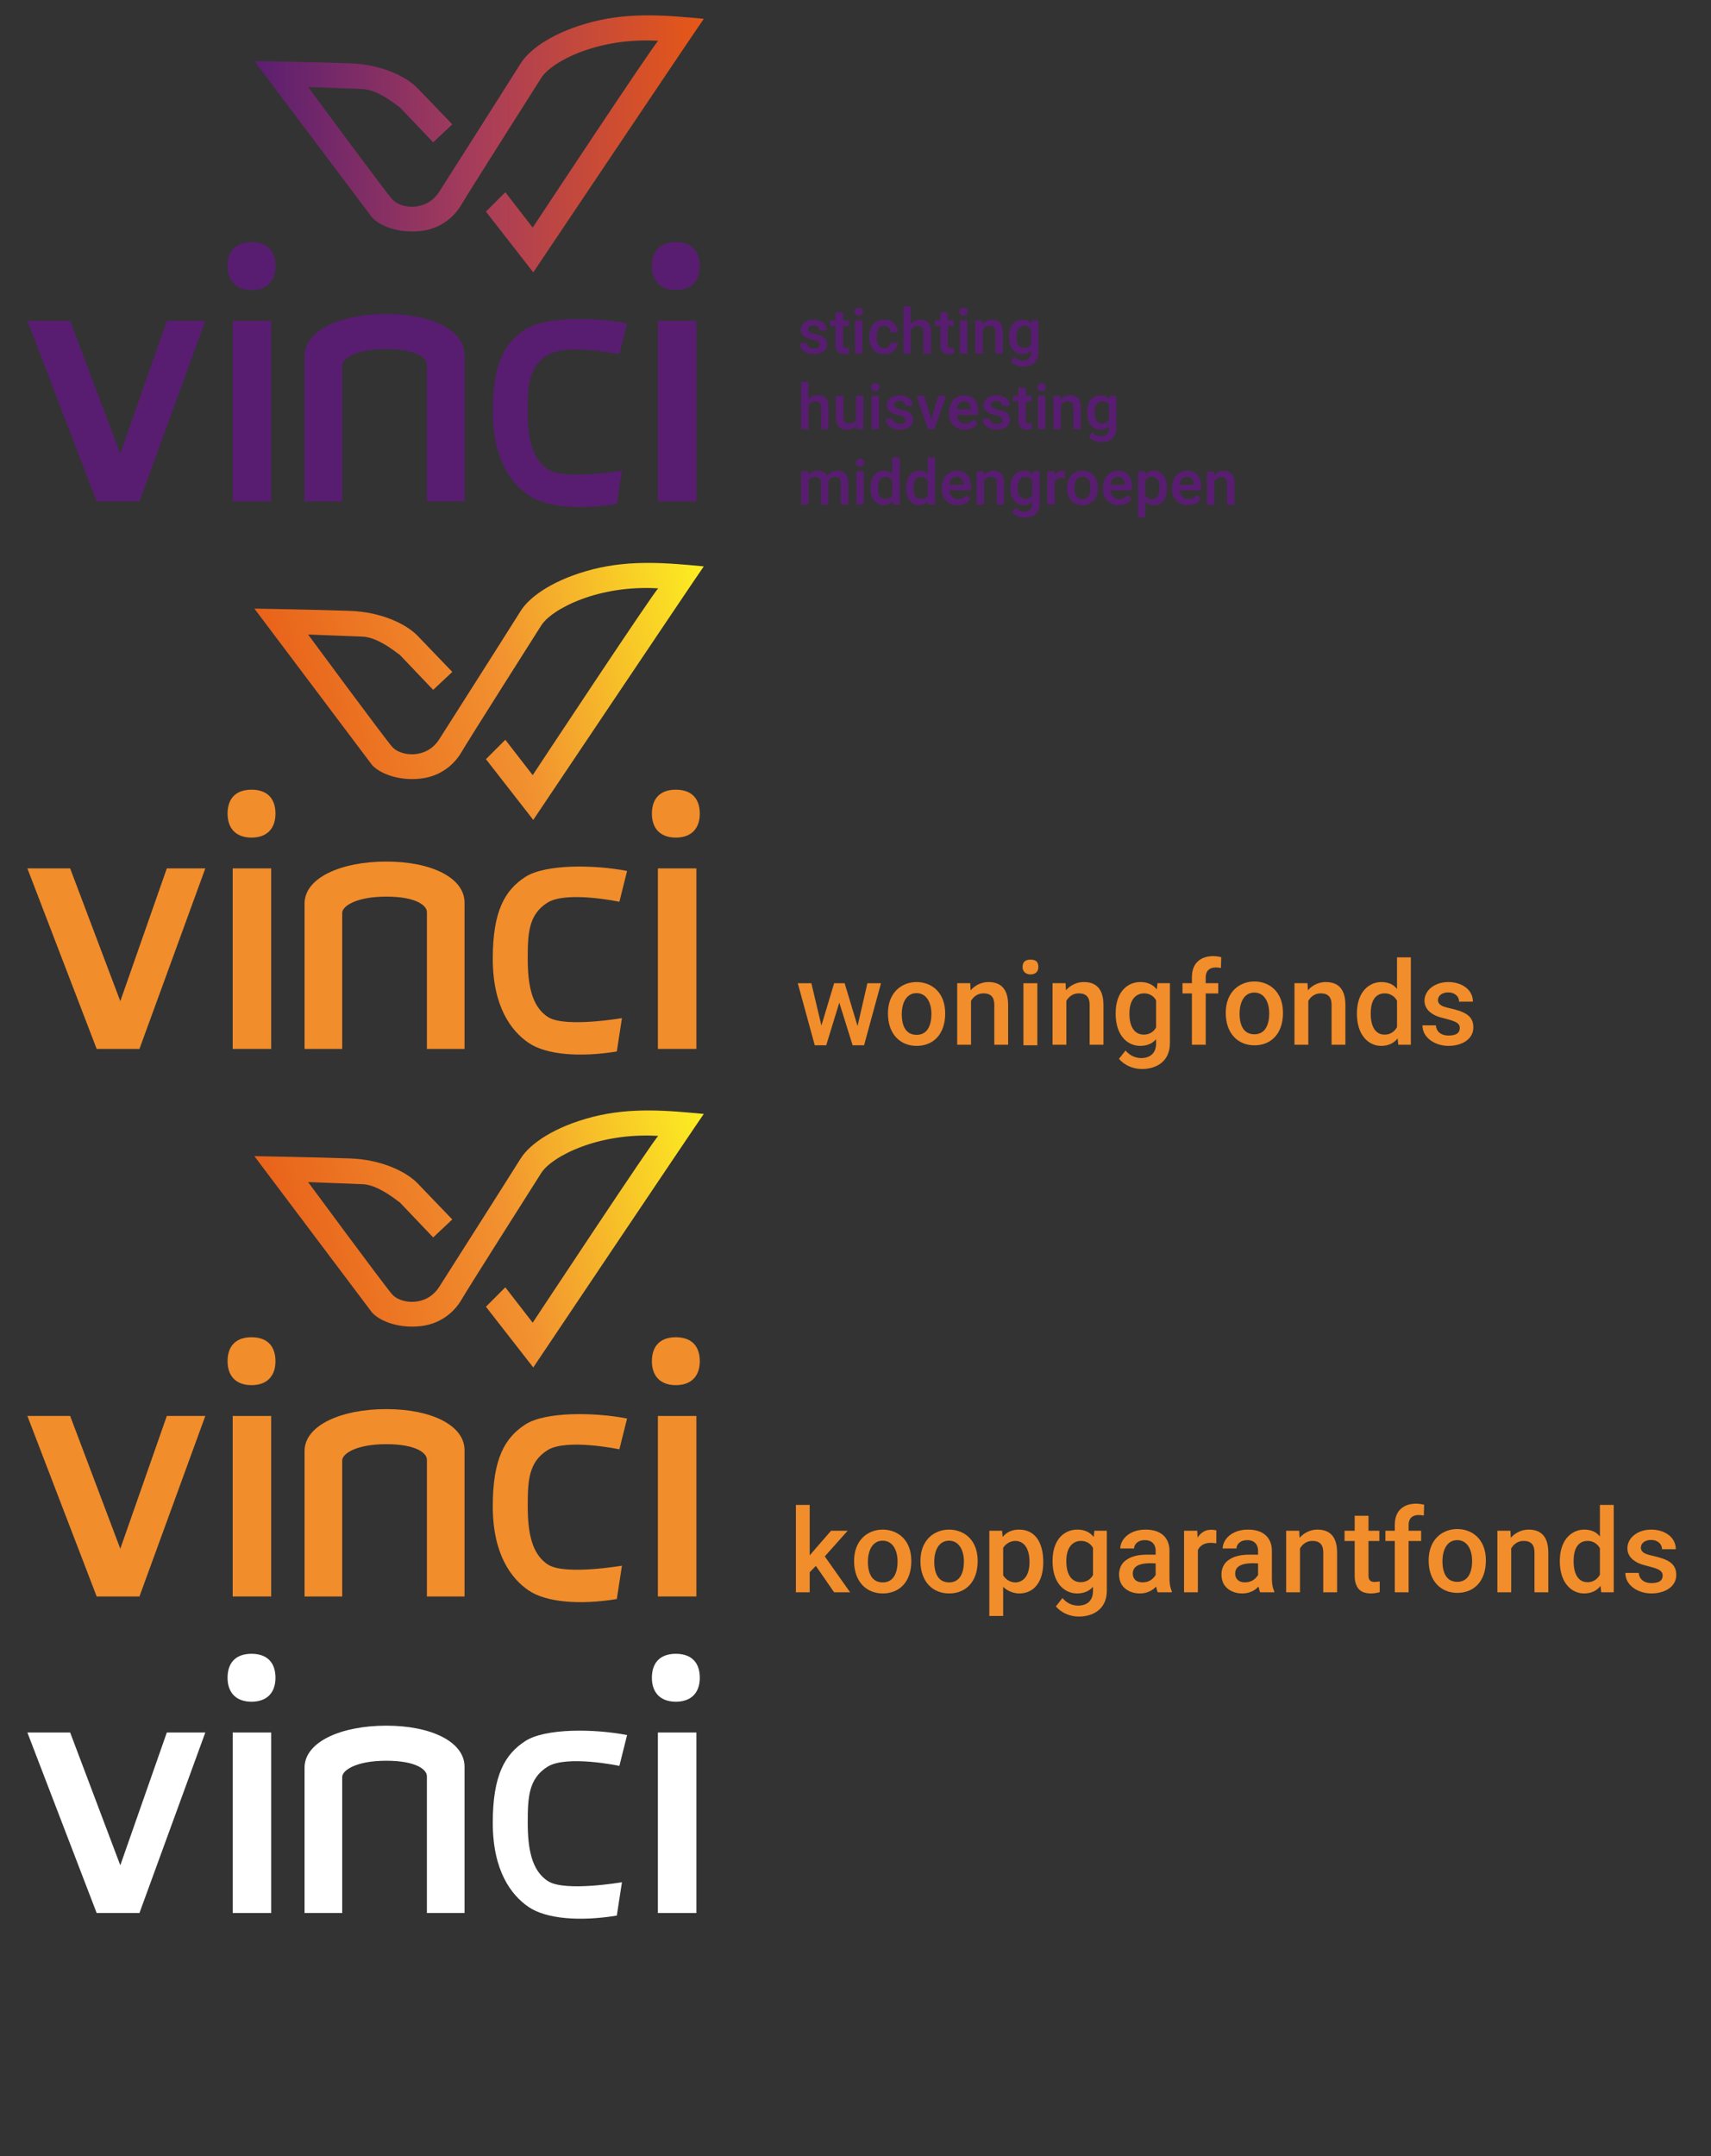 <?xml version="1.0" encoding="utf-8"?>
<!DOCTYPE svg PUBLIC "-//W3C//DTD SVG 1.1//EN" "http://www.w3.org/Graphics/SVG/1.1/DTD/svg11.dtd">
<svg version="1.1" xmlns="http://www.w3.org/2000/svg" xmlns:xlink="http://www.w3.org/1999/xlink" viewBox="0 0 2000 2520">
	<rect x="0" y="0" width="2000" height="2520" fill="#333333" stroke="none"/>
	<linearGradient id="yellow-gradient" gradientUnits="userSpaceOnUse" x1="339.127" y1="227.319" x2="841.603" y2="92.681">
		<stop  offset="0" style="stop-color:#E8621A"/>
		<stop  offset="0.507" style="stop-color:#F29230"/>
		<stop  offset="1" style="stop-color:#FCEE21"/>
	</linearGradient>
	<linearGradient id="purple-gradient" gradientUnits="userSpaceOnUse" x1="297.333" y1="168.15" x2="822.667" y2="168.15">
		<stop  offset="0" style="stop-color:#5A1E70"/>
		<stop  offset="0.5" style="stop-color:#A83D5A"/>
		<stop  offset="1" style="stop-color:#E75816"/>
	</linearGradient>
	<view id="vinci" viewBox="0 1920 1000 320"></view>
	<view id="koopgarantfonds" viewBox="0 1280 2000 640"></view>
	<view id="woningfonds" viewBox="0 640 2000 640"></view>
	<view id="stichting" viewBox="0 0 2000 640"></view>
	<g transform="translate(0,1920)">
		<rect x="272" y="105.008" fill="#FFFFFF" width="45" height="211"/>
		<rect x="769" y="105.008" fill="#FFFFFF" width="45" height="211"/>
		<path fill="#FFFFFF" d="M294,13.008c-18.5,0-28,10.5-28,28s10,28,28,28s28-10.5,28-28S312.5,13.008,294,13.008z"/>
		<path fill="#FFFFFF" d="M790,13.008c-18.5,0-28,10.5-28,28s10,28,28,28s28-10.5,28-28S808.5,13.008,790,13.008z"/>
		<polygon fill="#FFFFFF" points="140.619,260.225 82,105.008 32,105.008 113,316.008 163,316.008 240,105.008 195,105.008 	"/>
		<path fill="#FFFFFF" d="M451.5,97.008c-52.833,0-95.5,19-95.5,49c0,23.667,0,170,0,170h44c0,0,0-151.333,0-159
			c0-7.667,16-19,51.5-19s47.5,10.667,47.5,18c0,7.333,0,160,0,160h44c0,0,0-151,0-171C543,116.008,504.333,97.008,451.5,97.008z"/>
		<path fill="#FFFFFF" d="M640,145.008c22.333-14,84-1,84-1s6.886-27.774,9-36c-37.5-7.333-95.333-8.333-119,7
			c-23.667,15.333-38,39.667-38,95.5c0,55.833,21.333,84.5,42,98.5s60,17,103,10c0.667-4,6-39,6-39s-66,11.333-86-1
			c-20-12.333-24.124-39.333-24.124-68.5C616.876,181.342,617.667,159.008,640,145.008z"/>
	</g>
	<g transform="translate(0,1280)">
		<path fill="url(#yellow-gradient)" d="M622.667,266.008l-32-41.333L568,247.342l55.333,71c0,0,189.333-282.333,199.333-296.333
			c-41.301-3.902-84.667-8-129.333,3.333c-44.667,11.333-73.74,31.252-84.667,48.667c-21.333,34-80.044,126.215-95.217,150.061
			c-15.173,23.846-45.45,19.939-55.098,8.808c-9.648-11.131-98.229-131.237-98.229-131.237s42.544,1.685,63.997,2.5
			c21.451,0.814,48.711,27.038,41.881,19.869c5.322,5.586,40.332,42.332,40.332,42.332l22.333-21c0,0-27.482-28.602-40.55-42.201
			S446,75.342,409.333,74.008c-36.667-1.333-112-2.667-112-2.667S421.27,236.056,434.12,253.133
			c6.818,9.061,29.214,20.209,57.88,16.876c28.667-3.333,42.836-23.002,47.114-30.375c9.114-15.708,81.367-129.248,93.489-148.504
			c12.122-19.256,66.73-47.788,136.815-43.422C764.837,50.739,622.667,266.008,622.667,266.008z"/>
		<rect x="272" y="375.008" fill="#F18D2B" width="45" height="211"/>
		<rect x="769" y="375.008" fill="#F18D2B" width="45" height="211"/>
		<path fill="#F18D2B" d="M294,283.008c-18.5,0-28,10.5-28,28s10,28,28,28s28-10.5,28-28S312.5,283.008,294,283.008z"/>
		<path fill="#F18D2B" d="M790,283.008c-18.5,0-28,10.5-28,28s10,28,28,28s28-10.5,28-28S808.5,283.008,790,283.008z"/>
		<polygon fill="#F18D2B" points="140.619,530.225 82,375.008 32,375.008 113,586.008 163,586.008 240,375.008 195,375.008 	"/>
		<path fill="#F18D2B" d="M451.5,367.008c-52.833,0-95.5,19-95.5,49c0,23.667,0,170,0,170h44c0,0,0-151.333,0-159
			c0-7.667,16-19,51.5-19s47.5,10.667,47.5,18c0,7.333,0,160,0,160h44c0,0,0-151,0-171C543,386.008,504.333,367.008,451.5,367.008z"
			/>
		<path fill="#F18D2B" d="M640,415.008c22.333-14,84-1,84-1s6.886-27.774,9-36c-37.5-7.333-95.333-8.333-119,7
			c-23.667,15.333-38,39.667-38,95.5s21.333,84.5,42,98.5s60,17,103,10c0.667-4,6-39,6-39s-66,11.333-86-1
			c-20-12.333-24.124-39.333-24.124-68.5C616.876,451.342,617.667,429.008,640,415.008z"/>
		<path fill="#F18D2B" d="M953.658,550.282l-7.183,7.382v23.478h-16.162V478.985h16.162v58.926l24.94-28.731h19.42L964.1,539.175
			l29.596,41.967h-18.689L953.658,550.282z"/>
		<path fill="#F18D2B" d="M998.351,544.496c0-24.654,16.292-36.646,33.387-36.646c17.095,0,33.52,11.467,33.52,36.646
			c0,25.179-14.599,37.976-33.387,37.976C1013.083,582.472,998.351,569.15,998.351,544.496z M1031.871,569.569
			c12.629,0,17.293-11.215,17.293-24.409c0-13.194-5.688-24.342-17.426-24.342s-17.225,11.164-17.225,24.677
			S1019.242,569.569,1031.871,569.569z"/>
		<path fill="#F18D2B" d="M1075.9,544.496c0-24.654,16.292-36.646,33.387-36.646s33.52,11.467,33.52,36.646
			c0,25.179-14.599,37.976-33.387,37.976S1075.9,569.15,1075.9,544.496z M1109.42,569.569c12.629,0,17.293-11.215,17.293-24.409
			c0-13.194-5.688-24.342-17.426-24.342s-17.225,11.164-17.225,24.677S1096.791,569.569,1109.42,569.569z"/>
		<path fill="#F18D2B" d="M1669.949,543.831c0-24.654,16.292-36.646,33.387-36.646s33.52,11.467,33.52,36.646
			c0,25.179-14.599,37.976-33.387,37.976S1669.949,568.485,1669.949,543.831z M1703.469,568.904
			c12.629,0,17.293-11.215,17.293-24.409c0-13.194-5.688-24.342-17.426-24.342s-17.225,11.164-17.225,24.677
			S1690.841,568.904,1703.469,568.904z"/>
		<path fill="#F18D2B" d="M1219.491,545.892c0,25.616-12.991,36.58-27.934,36.58c-9.558,0-16.65-5.254-18.955-7.781v34.119h-16.161
			V509.18h14.897l0.665,7.316c2.306-2.793,7.463-8.646,19.354-8.646C1208,507.85,1219.491,520.276,1219.491,545.892z
			 M1186.836,521.085c-7.836,0-12.903,5.653-14.233,8.18v31.924c1.33,2.527,6.147,8.38,14.366,8.38
			c6.281,0,16.428-4.543,16.428-23.677S1194.672,521.085,1186.836,521.085z"/>
		<path fill="#F18D2B" d="M1230.332,544.629c0-26.621,14.928-36.779,28.798-36.779c12.037,0,16.687,5.658,19.354,8.58l0.731-7.25
			h14.565v69.967c0,21.945-16.314,30.328-32.589,30.328s-25.34-9.733-26.936-11.905l7.648-9.71c2.66,3.148,8.615,8.846,18.355,8.846
			s17.359-5.196,17.359-17.159v-4.855c-2.262,2.527-7.453,7.781-18.623,7.781C1244.917,582.472,1230.332,571.25,1230.332,544.629z
			 M1263.12,569.303c9.13,0,13.079-5.853,14.499-8.38v-31.658c-1.42-2.527-5.203-8.18-14.366-8.18
			c-6.67,0-16.826,4.498-16.826,23.544C1246.427,563.675,1255.074,569.303,1263.12,569.303z"/>
		<path fill="#F18D2B" d="M1421.741,523.945c-15.991-2.937-20.352,5.32-21.549,7.981v49.216h-16.161V509.18h15.43l0.399,8.048
			c1.817-2.927,8.14-11.969,21.947-8.447C1421.808,510.26,1421.741,522.006,1421.741,523.945z"/>
		<path fill="#F18D2B" d="M1472.952,581.142c-0.443-0.842-1.641-5.387-1.862-6.717c-1.063,1.109-7.123,8.047-18.888,8.047
			s-19.849-5.974-22.713-12.969s-3.009-19.602,6.751-26.205s19.885-6.353,34.318-6.119c0-0.796,0-4.722,0-4.722
			c0-6.074-3.34-12.304-12.637-12.304s-12.797,6.229-12.57,9.776h-16.161c0-9.797,9.765-22.081,29.662-22.081
			s27.867,11.409,27.867,24.741v31.924c0,12.806,3.468,15.119,2.727,16.627C1487.5,581.142,1472.952,581.142,1472.952,581.142z
			 M1455.195,569.503c7.93,0,12.242-3.932,15.363-8.58c0,0,0-11.596,0-13.568c-17.121-1.097-26.736,2.228-26.736,11.972
			C1443.822,564.821,1447.266,569.503,1455.195,569.503z"/>
		<path fill="#F18D2B" d="M1353.255,581.142c-0.443-0.842-1.641-5.387-1.862-6.717c-1.063,1.109-7.123,8.047-18.888,8.047
			s-19.849-5.974-22.713-12.969s-3.009-19.602,6.751-26.205s19.885-6.353,34.318-6.119c0-0.796,0-4.722,0-4.722
			c0-6.074-3.34-12.304-12.637-12.304s-12.797,6.229-12.57,9.776h-16.161c0-9.797,9.765-22.081,29.662-22.081
			s27.867,11.409,27.867,24.741v31.924c0,12.806,3.468,15.119,2.727,16.627C1367.803,581.142,1353.255,581.142,1353.255,581.142z
			 M1335.498,569.503c7.93,0,12.242-3.932,15.363-8.58c0,0,0-11.596,0-13.568c-17.121-1.097-26.736,2.228-26.736,11.972
			C1324.125,564.821,1327.568,569.503,1335.498,569.503z"/>
		<path fill="#F18D2B" d="M1518.644,509.18l0.466,8.314c2.527-3.059,9.635-9.644,20.95-9.644s22.879,5.072,22.879,26.803
			s0,46.489,0,46.489h-16.161c0,0,0-37.861,0-46.622s-3.871-13.435-12.637-13.435s-13.103,6.142-14.565,8.845v51.211h-16.161V509.18
			H1518.644z"/>
		<path fill="#F18D2B" d="M1765.521,509.18l0.466,8.314c2.527-3.059,9.635-9.644,20.95-9.644s22.879,5.072,22.879,26.803
			s0,46.489,0,46.489h-16.161c0,0,0-37.861,0-46.622s-3.871-13.435-12.637-13.435s-13.103,6.142-14.565,8.845v51.211h-16.161V509.18
			H1765.521z"/>
		<path fill="#F18D2B" d="M1599.651,491.689v17.491h12.703v11.972h-12.703c0,0,0,31.485,0,40.171s5.599,8.186,13.102,7.116v12.503
			c-1.286,0.354-9.86,2.99-18.057,0.466s-11.207-10.784-11.207-19.154s0-41.102,0-41.102h-11.838V509.18h11.838v-17.491H1599.651z"/>
		<path fill="#F18D2B" d="M1630.377,581.142v-59.99h-10.974V509.18h10.974v-6.784c0-24.054,20.623-27.221,34.318-23.61l-0.399,12.637
			c-9.463-1.914-17.758,0.266-17.758,10.974v6.784h14.632v11.972h-14.632v59.99H1630.377z"/>
		<path fill="#F18D2B" d="M1823.25,544.629c0-26.287,15.215-36.779,28.399-36.779c11.684,0,16.228,5.41,18.489,7.981v-36.845h16.161
			v102.156h-14.632l-0.798-7.449c-2.306,2.793-7.537,8.779-19.354,8.779C1837.667,582.472,1823.25,570.916,1823.25,544.629z
			 M1855.64,569.303c9.027,0,13.124-6.186,14.499-8.846v-30.727c-1.375-2.661-5.594-8.646-14.366-8.646s-16.36,5.831-16.36,23.544
			C1839.412,562.342,1846.613,569.303,1855.64,569.303z"/>
		<path fill="#F18D2B" d="M1943.497,561.589c0-6.08-5.664-7.913-15.363-10.575c-3.799-1.042-7.372-1.796-10.541-2.993
			c-3.171-1.197-15.33-6.033-15.33-18.356c0-12.323,12.196-21.815,27.8-21.815s28.798,8.659,28.798,22.945h-16.161
			c0-6.62-5.574-10.841-12.637-10.841s-12.038,3.662-12.038,9.045s5.675,7.172,7.582,7.814c1.906,0.643,4.807,1.33,7.183,1.896
			c14.544,3.465,26.604,7.396,26.604,22.014c0,14.618-14.203,21.748-29.131,21.748s-30.394-8.963-30.394-24.009h15.695
			c0.103,3.046,2.194,11.905,14.898,11.905C1938.833,570.367,1943.497,567.669,1943.497,561.589z"/>
	</g>
	<g transform="translate(0,640)">
		<path fill="url(#yellow-gradient)" d="M622.667,266.008l-32-41.333L568,247.342l55.333,71c0,0,189.333-282.333,199.333-296.333
			c-41.301-3.902-84.667-8-129.333,3.333c-44.667,11.333-73.74,31.252-84.667,48.667c-21.333,34-80.044,126.215-95.217,150.061
			c-15.173,23.846-45.45,19.939-55.098,8.808c-9.648-11.131-98.229-131.237-98.229-131.237s42.544,1.685,63.997,2.5
			c21.451,0.814,48.711,27.038,41.881,19.869c5.322,5.586,40.332,42.332,40.332,42.332l22.333-21c0,0-27.482-28.602-40.55-42.201
			S446,75.342,409.333,74.008c-36.667-1.333-112-2.667-112-2.667S421.27,236.056,434.12,253.133
			c6.818,9.061,29.214,20.209,57.88,16.876c28.667-3.333,42.836-23.002,47.114-30.375c9.114-15.708,81.367-129.248,93.489-148.504
			c12.122-19.256,66.73-47.788,136.815-43.422C764.837,50.739,622.667,266.008,622.667,266.008z"/>
		<rect x="272" y="375.008" fill="#F18D2B" width="45" height="211"/>
		<rect x="769" y="375.008" fill="#F18D2B" width="45" height="211"/>
		<path fill="#F18D2B" d="M294,283.008c-18.5,0-28,10.5-28,28s10,28,28,28s28-10.5,28-28S312.5,283.008,294,283.008z"/>
		<path fill="#F18D2B" d="M790,283.008c-18.5,0-28,10.5-28,28s10,28,28,28s28-10.5,28-28S808.5,283.008,790,283.008z"/>
		<polygon fill="#F18D2B" points="140.619,530.225 82,375.008 32,375.008 113,586.008 163,586.008 240,375.008 195,375.008 	"/>
		<path fill="#F18D2B" d="M451.5,367.008c-52.833,0-95.5,19-95.5,49c0,23.667,0,170,0,170h44c0,0,0-151.333,0-159
			c0-7.667,16-19,51.5-19s47.5,10.667,47.5,18c0,7.333,0,160,0,160h44c0,0,0-151,0-171C543,386.008,504.333,367.008,451.5,367.008z"
			/>
		<path fill="#F18D2B" d="M640,415.008c22.333-14,84-1,84-1s6.886-27.774,9-36c-37.5-7.333-95.333-8.333-119,7
			c-23.667,15.333-38,39.667-38,95.5s21.333,84.5,42,98.5s60,17,103,10c0.667-4,6-39,6-39s-66,11.333-86-1
			c-20-12.333-24.124-39.333-24.124-68.5C616.876,451.342,617.667,429.008,640,415.008z"/>
		<path fill="#F18D2B" d="M1037.926,544.496c0-24.654,16.292-36.646,33.387-36.646s33.52,11.467,33.52,36.646
			c0,25.179-14.599,37.976-33.387,37.976S1037.926,569.15,1037.926,544.496z M1071.446,569.569c12.629,0,17.293-11.215,17.293-24.409
			c0-13.194-5.688-24.342-17.426-24.342s-17.225,11.164-17.225,24.677S1058.817,569.569,1071.446,569.569z"/>
		<path fill="#F18D2B" d="M1432.784,543.831c0-24.654,16.292-36.646,33.387-36.646s33.52,11.467,33.52,36.646
			c0,25.179-14.599,37.976-33.387,37.976S1432.784,568.485,1432.784,543.831z M1466.304,568.904
			c12.629,0,17.293-11.215,17.293-24.409c0-13.194-5.688-24.342-17.426-24.342s-17.225,11.164-17.225,24.677
			S1453.676,568.904,1466.304,568.904z"/>
		<path fill="#F18D2B" d="M1304.086,544.629c0-26.621,14.928-36.779,28.798-36.779c12.037,0,16.687,5.658,19.354,8.58l0.731-7.25
			h14.565v69.967c0,21.945-16.314,30.328-32.589,30.328s-25.34-9.733-26.936-11.905l7.648-9.71c2.66,3.148,8.615,8.846,18.355,8.846
			s17.359-5.196,17.359-17.159v-4.855c-2.262,2.527-7.453,7.781-18.623,7.781C1318.671,582.472,1304.086,571.25,1304.086,544.629z
			 M1336.875,569.303c9.13,0,13.079-5.853,14.499-8.38v-31.658c-1.42-2.527-5.203-8.18-14.366-8.18
			c-6.67,0-16.826,4.498-16.826,23.544C1320.181,563.675,1328.828,569.303,1336.875,569.303z"/>
		<path fill="#F18D2B" d="M1245.548,509.18l0.466,8.314c2.527-3.059,9.635-9.644,20.95-9.644s22.879,5.072,22.879,26.803
			s0,46.489,0,46.489h-16.161c0,0,0-37.861,0-46.622s-3.871-13.435-12.637-13.435s-13.103,6.142-14.565,8.845v51.211h-16.161V509.18
			H1245.548z"/>
		<path fill="#F18D2B" d="M1134.118,509.18l0.466,8.314c2.527-3.059,9.635-9.644,20.95-9.644s22.879,5.072,22.879,26.803
			s0,46.489,0,46.489h-16.161c0,0,0-37.861,0-46.622s-3.871-13.435-12.637-13.435s-13.103,6.142-14.565,8.845v51.211h-16.161V509.18
			H1134.118z"/>
		<path fill="#F18D2B" d="M1528.356,509.18l0.466,8.314c2.527-3.059,9.635-9.644,20.95-9.644s22.879,5.072,22.879,26.803
			s0,46.489,0,46.489h-16.161c0,0,0-37.861,0-46.622s-3.871-13.435-12.637-13.435s-13.103,6.142-14.565,8.845v51.211h-16.161V509.18
			H1528.356z"/>
		<path fill="#F18D2B" d="M1393.212,581.142v-59.99h-10.974V509.18h10.974v-6.784c0-24.054,20.623-27.221,34.318-23.61l-0.399,12.637
			c-9.463-1.914-17.758,0.266-17.758,10.974v6.784h14.632v11.972h-14.632v59.99H1393.212z"/>
		<path fill="#F18D2B" d="M1586.085,544.629c0-26.287,15.215-36.779,28.399-36.779c11.684,0,16.228,5.41,18.489,7.981v-36.845h16.161
			v102.156h-14.632l-0.798-7.449c-2.306,2.793-7.537,8.779-19.354,8.779C1600.502,582.472,1586.085,570.916,1586.085,544.629z
			 M1618.475,569.303c9.027,0,13.124-6.186,14.499-8.846v-30.727c-1.375-2.661-5.594-8.646-14.366-8.646s-16.36,5.831-16.36,23.544
			C1602.247,562.342,1609.448,569.303,1618.475,569.303z"/>
		<path fill="#F18D2B" d="M1706.332,561.589c0-6.08-5.664-7.913-15.363-10.575c-3.799-1.042-7.372-1.796-10.541-2.993
			c-3.171-1.197-15.33-6.033-15.33-18.356c0-12.323,12.196-21.815,27.8-21.815s28.798,8.659,28.798,22.945h-16.161
			c0-6.62-5.574-10.841-12.637-10.841s-12.038,3.662-12.038,9.045s5.675,7.172,7.582,7.814c1.906,0.643,4.807,1.33,7.183,1.896
			c14.544,3.465,26.604,7.396,26.604,22.014c0,14.618-14.203,21.748-29.131,21.748s-30.394-8.963-30.394-24.009h15.695
			c0.103,3.046,2.194,11.905,14.898,11.905C1701.668,570.367,1706.332,567.669,1706.332,561.589z"/>
		<path fill="#F18D2B" d="M1002.388,559.284l11.532-50.084h15.89l-19.779,72.544h-13.409l-15.555-49.815l-15.286,49.815h-13.41
			L932.526,509.2h15.89l11.733,49.547l14.884-49.547h12.27L1002.388,559.284z"/>
		<path fill="#F18D2B" d="M1195.281,490.36c0-4.352,1.652-8.716,9.186-8.716s9.252,3.567,9.252,8.716s-3.119,8.582-9.252,8.582
			S1195.281,494.712,1195.281,490.36z M1212.578,581.744h-16.291V509.2h16.291V581.744z"/>
	</g>
	<g>
		<path fill="url(#purple-gradient)" d="M622.667,266.008l-32-41.333L568,247.342l55.333,71c0,0,189.333-282.333,199.333-296.333
			c-41.301-3.902-84.667-8-129.333,3.333c-44.667,11.333-73.74,31.252-84.667,48.667c-21.333,34-80.044,126.215-95.217,150.061
			c-15.173,23.846-45.45,19.939-55.098,8.808c-9.648-11.131-98.229-131.237-98.229-131.237s42.544,1.685,63.997,2.5
			c21.451,0.814,48.711,27.038,41.881,19.869c5.322,5.586,40.332,42.332,40.332,42.332l22.333-21c0,0-27.482-28.602-40.55-42.201
			S446,75.342,409.333,74.008c-36.667-1.333-112-2.667-112-2.667S421.27,236.056,434.12,253.133
			c6.818,9.061,29.214,20.209,57.88,16.876c28.667-3.333,42.836-23.002,47.114-30.375c9.114-15.708,81.367-129.248,93.489-148.504
			c12.122-19.256,66.73-47.788,136.815-43.422C764.837,50.739,622.667,266.008,622.667,266.008z"/>
		<rect x="272" y="375.008" fill="#581D70" width="45" height="211"/>
		<rect x="769" y="375.008" fill="#581D70" width="45" height="211"/>
		<path fill="#581D70" d="M294,283.008c-18.5,0-28,10.5-28,28s10,28,28,28s28-10.5,28-28S312.5,283.008,294,283.008z"/>
		<path fill="#581D70" d="M790,283.008c-18.5,0-28,10.5-28,28s10,28,28,28s28-10.5,28-28S808.5,283.008,790,283.008z"/>
		<polygon fill="#581D70" points="140.619,530.225 82,375.008 32,375.008 113,586.008 163,586.008 240,375.008 195,375.008 	"/>
		<path fill="#581D70" d="M451.5,367.008c-52.833,0-95.5,19-95.5,49c0,23.667,0,170,0,170h44c0,0,0-151.333,0-159
			c0-7.667,16-19,51.5-19s47.5,10.667,47.5,18c0,7.333,0,160,0,160h44c0,0,0-151,0-171C543,386.008,504.333,367.008,451.5,367.008z"
			/>
		<path fill="#581D70" d="M640,415.008c22.333-14,84-1,84-1s6.886-27.774,9-36c-37.5-7.333-95.333-8.333-119,7
			c-23.667,15.333-38,39.667-38,95.5s21.333,84.5,42,98.5s60,17,103,10c0.667-4,6-39,6-39s-66,11.333-86-1
			c-20-12.333-24.124-39.333-24.124-68.5C616.876,451.342,617.667,429.008,640,415.008z"/>
		<path fill="#581D70" d="M1033.613,407.037c5.262,0,7.718-4.279,7.718-6.605h8.221c0,4.326-4.11,13.569-15.831,13.569
			s-17.697-8.367-17.697-19.492c0-12.375,5.971-20.784,17.661-20.784s15.867,8.909,15.867,14.646h-8.221
			c0-3.237-2.729-7.646-7.718-7.646c-6.613,0-8.867,5.16-8.867,13.784S1028.352,407.037,1033.613,407.037z"/>
		<path fill="#581D70" d="M1088.572,490.448l8.221-27.785h9.01l-13.461,38.841h-7.574l-13.569-38.841h9.046L1088.572,490.448z"/>
		<path fill="#581D70" d="M1171.997,490.951c0-3.776-4.58-4.692-8.293-5.708c-2.082-0.431-3.979-0.969-5.689-1.616
			c-1.711-0.646-8.274-3.28-8.274-9.908c0-6.628,6.167-11.774,15.005-11.774s15.544,4.979,15.544,12.384h-8.723
			c0-2.238-1.493-5.851-6.821-5.851s-6.497,3.318-6.497,4.882c0,1.564,0.919,3.064,4.093,4.218c1.028,0.347,8.142,2.064,9.925,2.71
			s8.311,2.92,8.311,10.195s-6.536,11.738-15.723,11.738s-16.405-5.464-16.405-12.959h8.472c0,3.245,2.752,6.426,8.041,6.426
			S1171.997,492.977,1171.997,490.951z"/>
		<path fill="#581D70" d="M1058.706,490.951c0-3.776-4.58-4.692-8.293-5.708c-2.082-0.431-3.979-0.969-5.689-1.616
			c-1.711-0.646-8.274-3.28-8.274-9.908c0-6.628,6.167-11.774,15.005-11.774s15.544,4.979,15.544,12.384h-8.723
			c0-2.238-1.493-5.851-6.821-5.851s-6.497,3.318-6.497,4.882c0,1.564,0.919,3.064,4.093,4.218c1.028,0.347,8.142,2.064,9.925,2.71
			s8.311,2.92,8.311,10.195s-6.536,11.738-15.723,11.738s-16.405-5.464-16.405-12.959h8.472c0,3.245,2.752,6.426,8.041,6.426
			S1058.706,492.977,1058.706,490.951z"/>
		<path fill="#581D70" d="M958.265,402.73c0-3.776-4.58-4.692-8.293-5.708c-2.082-0.431-3.979-0.969-5.689-1.616
			c-1.711-0.646-8.274-3.28-8.274-9.908s6.167-11.774,15.005-11.774s15.544,4.979,15.544,12.384h-8.723
			c0-2.238-1.493-5.851-6.821-5.851s-6.497,3.318-6.497,4.882s0.919,3.064,4.093,4.218c1.028,0.347,8.142,2.064,9.925,2.71
			s8.311,2.92,8.311,10.195s-6.536,11.738-15.723,11.738s-16.405-5.464-16.405-12.959h8.472c0,3.245,2.752,6.426,8.041,6.426
			S958.265,404.755,958.265,402.73z"/>
		<path fill="#581D70" d="M1199.1,453.223v9.441h6.855v6.461h-6.855v21.682c0,3.618,1.484,4.701,7.071,3.841v6.749
			c-9.921,2.362-15.795-0.721-15.795-10.087v-22.185h-6.39v-6.461h6.39v-9.441H1199.1z"/>
		<path fill="#581D70" d="M1107.885,365.034v9.441h6.855v6.461h-6.855v21.682c0,3.618,1.484,4.701,7.071,3.841v6.749
			c-9.921,2.362-15.795-0.722-15.795-10.087v-22.185h-6.39v-6.461h6.39v-9.441H1107.885z"/>
		<path fill="#581D70" d="M985.368,365.034v9.441h6.855v6.461h-6.855v21.682c0,3.618,1.484,4.701,7.071,3.841v6.749
			c-9.921,2.362-15.795-0.722-15.795-10.087v-22.185h-6.39v-6.461h6.39v-9.441H985.368z"/>
		<path fill="#581D70" d="M944.696,550.885l0.251,4.056c1.292-1.507,4.555-4.774,11.2-4.774s9.686,3.55,10.662,5.959
			c1.292-1.819,4.81-5.959,11.917-5.959c8.774,0,12.78,5.175,12.78,14.395v25.164h-8.723c0,0,0-20.516,0-25.2
			c0-4.684-1.813-7.215-6.964-7.215s-7.466,4.244-7.466,6.533s0,25.882,0,25.882h-8.723v-25.092c0-4.875-2.163-7.323-7-7.323
			s-6.761,2.956-7.431,4.271v28.144h-8.723v-38.841H944.696z"/>
		<path fill="#581D70" d="M1000.48,540.798c0-2.79,1.899-4.667,4.918-4.667s4.954,2.04,4.954,4.667c0,2.627-1.806,4.595-4.954,4.595
			S1000.48,543.588,1000.48,540.798z M1009.741,589.726h-8.723v-38.841h8.723V589.726z"/>
		<path fill="#581D70" d="M1018.178,452.577c0-2.79,1.899-4.667,4.918-4.667c3.019,0,4.954,2.04,4.954,4.667
			c0,2.627-1.806,4.595-4.954,4.595S1018.178,455.366,1018.178,452.577z M1027.439,501.504h-8.723v-38.841h8.723V501.504z"/>
		<path fill="#581D70" d="M998.901,364.356c0-2.79,1.899-4.667,4.918-4.667s4.954,2.04,4.954,4.667c0,2.627-1.806,4.595-4.954,4.595
			S998.901,367.145,998.901,364.356z M1008.162,413.283h-8.723v-38.841h8.723V413.283z"/>
		<path fill="#581D70" d="M1121.435,364.356c0-2.79,1.899-4.667,4.918-4.667s4.954,2.04,4.954,4.667c0,2.627-1.806,4.595-4.954,4.595
			S1121.435,367.145,1121.435,364.356z M1130.697,413.283h-8.723v-38.841h8.723V413.283z"/>
		<path fill="#581D70" d="M1212.633,452.577c0-2.79,1.899-4.667,4.918-4.667s4.954,2.04,4.954,4.667c0,2.627-1.806,4.595-4.954,4.595
			S1212.633,455.366,1212.633,452.577z M1221.894,501.504h-8.723v-38.841h8.723V501.504z"/>
		<path fill="#581D70" d="M1074.429,550.167c5.988,0,8.759,2.92,9.979,4.308v-19.887h8.723v55.138h-7.897l-0.431-4.021
			c-1.244,1.508-4.59,4.738-10.446,4.738c-6.606,0-15.256-5.324-15.256-19.671C1059.101,556.425,1066.25,550.167,1074.429,550.167z
			 M1067.823,570.772c0,9.361,4.177,12.564,8.759,12.564c5.074,0,7.084-3.338,7.826-4.774v-16.584
			c-0.742-1.436-2.787-4.667-7.754-4.667C1071.312,557.311,1067.823,561.411,1067.823,570.772z"/>
		<path fill="#581D70" d="M1032.931,550.167c5.988,0,8.759,2.92,9.979,4.308v-19.887h8.723v55.138h-7.897l-0.431-4.021
			c-1.244,1.508-4.59,4.738-10.446,4.738c-6.606,0-15.256-5.324-15.256-19.671C1017.603,556.425,1024.752,550.167,1032.931,550.167z
			 M1026.325,570.772c0,9.361,4.177,12.564,8.759,12.564c5.074,0,7.084-3.338,7.826-4.774v-16.584
			c-0.742-1.436-2.787-4.667-7.754-4.667C1029.815,557.311,1026.325,561.411,1026.325,570.772z"/>
		<path fill="#581D70" d="M1119.336,590.443c-9.919,0-18.595-6.402-18.595-19.21c0-13.975,8.171-21.066,17.59-21.066
			s16.584,6.008,16.584,19.169v3.733h-25.379c0.63,6.356,4.808,10.41,10.303,10.41s8.591-3.338,9.764-4.846l4.702,4.487
			C1133.683,584.054,1129.255,590.443,1119.336,590.443z M1118.295,557.167c-5.295,0-8.295,5.008-8.615,9.513c0,0,12.654,0,16.62,0
			C1126.3,561.092,1123.59,557.167,1118.295,557.167z"/>
		<path fill="#581D70" d="M1127.879,502.222c-9.919,0-18.595-6.402-18.595-19.21c0-13.975,8.171-21.066,17.59-21.066
			s16.584,6.008,16.584,19.169v3.733h-25.379c0.63,6.356,4.808,10.41,10.303,10.41s8.591-3.338,9.764-4.846l4.702,4.487
			C1142.226,495.833,1137.798,502.222,1127.879,502.222z M1126.838,468.946c-5.295,0-8.295,5.008-8.615,9.513c0,0,12.654,0,16.62,0
			C1134.843,472.871,1132.133,468.946,1126.838,468.946z"/>
		<path fill="#581D70" d="M1307.761,590.443c-9.919,0-18.595-6.402-18.595-19.21c0-13.975,8.171-21.066,17.59-21.066
			s16.584,6.008,16.584,19.169v3.733h-25.379c0.63,6.356,4.808,10.41,10.303,10.41s8.591-3.338,9.764-4.846l4.702,4.487
			C1322.107,584.054,1317.68,590.443,1307.761,590.443z M1306.72,557.167c-5.295,0-8.295,5.008-8.615,9.513c0,0,12.654,0,16.62,0
			C1314.725,561.092,1312.015,557.167,1306.72,557.167z"/>
		<path fill="#581D70" d="M1388.602,590.443c-9.919,0-18.595-6.402-18.595-19.21c0-13.975,8.171-21.066,17.59-21.066
			s16.584,6.008,16.584,19.169v3.733h-25.379c0.63,6.356,4.808,10.41,10.303,10.41s8.591-3.338,9.764-4.846l4.702,4.487
			C1402.948,584.054,1398.521,590.443,1388.602,590.443z M1387.561,557.167c-5.295,0-8.295,5.008-8.615,9.513c0,0,12.654,0,16.62,0
			C1395.565,561.092,1392.855,557.167,1387.561,557.167z"/>
		<path fill="#581D70" d="M1149.777,550.885l0.251,4.487c1.364-1.651,4.81-5.205,11.308-5.205s12.349,2.925,12.349,14.466v25.092
			h-8.723v-25.164c0-5.053-2.181-7.251-6.821-7.251s-7.071,3.315-7.861,4.774v27.641h-8.723v-38.841H1149.777z"/>
		<path fill="#581D70" d="M945.09,446.366V466.9c1.364-1.651,4.559-4.954,11.057-4.954s12.349,2.925,12.349,14.466v25.092h-8.723
			V476.34c0-5.053-2.181-7.251-6.821-7.251s-7.071,3.315-7.861,4.774v27.641h-8.723v-55.138H945.09z"/>
		<path fill="#581D70" d="M1064.736,358.145v20.533c1.364-1.651,4.559-4.954,11.057-4.954s12.349,2.925,12.349,14.466v25.092h-8.723
			v-25.164c0-5.053-2.181-7.251-6.821-7.251s-7.071,3.315-7.861,4.774v27.641h-8.723v-55.138H1064.736z"/>
		<path fill="#581D70" d="M1001.036,501.504l-0.203-3.704c-1.364,1.651-4.859,4.422-11.356,4.422
			c-6.227,0-12.349-3.214-12.349-14.466v-25.092h8.723v25.164c0,5.053,1.815,7.251,6.821,7.251c4.641,0,7.494-2.945,7.861-4.774
			v-27.641h8.723v38.841H1001.036z"/>
		<path fill="#581D70" d="M1239.484,462.664l0.251,4.487c1.364-1.651,4.81-5.205,11.308-5.205s12.349,2.925,12.349,14.466v25.092
			h-8.723V476.34c0-5.053-2.181-7.251-6.821-7.251s-7.071,3.315-7.861,4.774v27.641h-8.723v-38.841H1239.484z"/>
		<path fill="#581D70" d="M1148.27,374.442l0.251,4.487c1.364-1.651,4.81-5.205,11.308-5.205s12.349,2.925,12.349,14.466v25.092
			h-8.723v-25.164c0-5.053-2.181-7.251-6.821-7.251s-7.071,3.315-7.861,4.774v27.641h-8.723v-38.841H1148.27z"/>
		<path fill="#581D70" d="M1419.042,551.244l0.251,4.487c1.364-1.651,4.81-5.205,11.308-5.205s12.349,2.925,12.349,14.466v25.092
			h-8.723v-25.164c0-5.053-2.181-7.251-6.821-7.251s-7.071,3.315-7.861,4.774v27.641h-8.723v-38.841H1419.042z"/>
		<path fill="#581D70" d="M1181.043,570.018c0-15.76,9.297-19.851,15.544-19.851s9.226,3.147,10.446,4.63l0.395-3.913h7.861v37.764
			c0,11.693-8.641,16.369-17.59,16.369s-13.677-5.253-14.538-6.425l4.128-5.241c1.437,1.699,4.689,4.774,9.908,4.774
			s9.369-2.867,9.369-9.261v-2.621c-1.221,1.364-4.12,4.2-10.052,4.2C1190,590.443,1181.043,585.778,1181.043,570.018z
			 M1189.73,570.772c0,7.903,3.52,12.564,9.01,12.564c4.593,0,7.06-3.159,7.826-4.523v-17.087c-0.767-1.364-2.691-4.415-7.754-4.415
			C1192.75,557.311,1189.73,562.869,1189.73,570.772z"/>
		<path fill="#581D70" d="M1270.75,481.797c0-15.76,9.297-19.851,15.544-19.851s9.226,3.147,10.446,4.63l0.395-3.913h7.861v37.764
			c0,11.693-8.641,16.369-17.59,16.369s-13.677-5.253-14.538-6.425l4.128-5.241c1.437,1.699,4.689,4.774,9.908,4.774
			s9.369-2.867,9.369-9.261v-2.621c-1.221,1.364-4.12,4.2-10.052,4.2C1279.707,502.222,1270.75,497.557,1270.75,481.797z
			 M1279.438,482.551c0,7.903,3.52,12.564,9.01,12.564c4.593,0,7.06-3.159,7.826-4.523v-17.087c-0.767-1.364-2.691-4.415-7.754-4.415
			C1282.457,469.089,1279.438,474.648,1279.438,482.551z"/>
		<path fill="#581D70" d="M1179.535,393.576c0-15.76,9.297-19.851,15.544-19.851s9.226,3.147,10.446,4.63l0.395-3.913h7.861v37.764
			c0,11.693-8.641,16.369-17.59,16.369s-13.677-5.253-14.538-6.425l4.128-5.241c1.437,1.699,4.689,4.774,9.908,4.774
			s9.369-2.867,9.369-9.261v-2.621c-1.221,1.364-4.12,4.2-10.052,4.2C1188.492,414.001,1179.535,409.336,1179.535,393.576z
			 M1188.223,394.33c0,7.903,3.52,12.564,9.01,12.564c4.593,0,7.06-3.159,7.826-4.523v-17.087c-0.767-1.364-2.691-4.415-7.754-4.415
			C1191.242,380.868,1188.223,386.427,1188.223,394.33z"/>
		<path fill="#581D70" d="M1244.581,558.854c-4.331-0.596-8.914-0.679-11.631,4.308v26.564h-8.723v-38.841h8.328l0.216,4.344
			c2.312-3.72,6.229-6.189,11.846-4.559C1244.594,551.883,1244.581,558.854,1244.581,558.854z"/>
		<path fill="#581D70" d="M1265.187,550.167c13.313,0,18.092,10.341,18.092,20.533c0,9.641-5.346,19.743-18.021,19.743
			s-18.092-10.051-18.092-19.743S1251.873,550.167,1265.187,550.167z M1255.889,570.7c0,6.308,2.627,12.779,9.369,12.779
			s9.334-6.337,9.334-12.779s-1.969-13.533-9.405-13.533S1255.889,564.392,1255.889,570.7z"/>
		<path fill="#581D70" d="M1364.119,570.7c0,16.725-9.283,19.743-15.076,19.743s-8.987-2.836-10.231-4.2v18.415h-8.723v-53.774h8.041
			l0.359,3.949c1.244-1.508,4.297-4.667,10.445-4.667S1364.119,553.976,1364.119,570.7z M1346.494,557.311
			c-4.911,0-6.964,3.051-7.683,4.415v17.231c1.188,2.302,3.653,4.523,7.754,4.523s8.867-2.837,8.867-12.779
			S1351.405,557.311,1346.494,557.311z"/>
	</g>
</svg>
